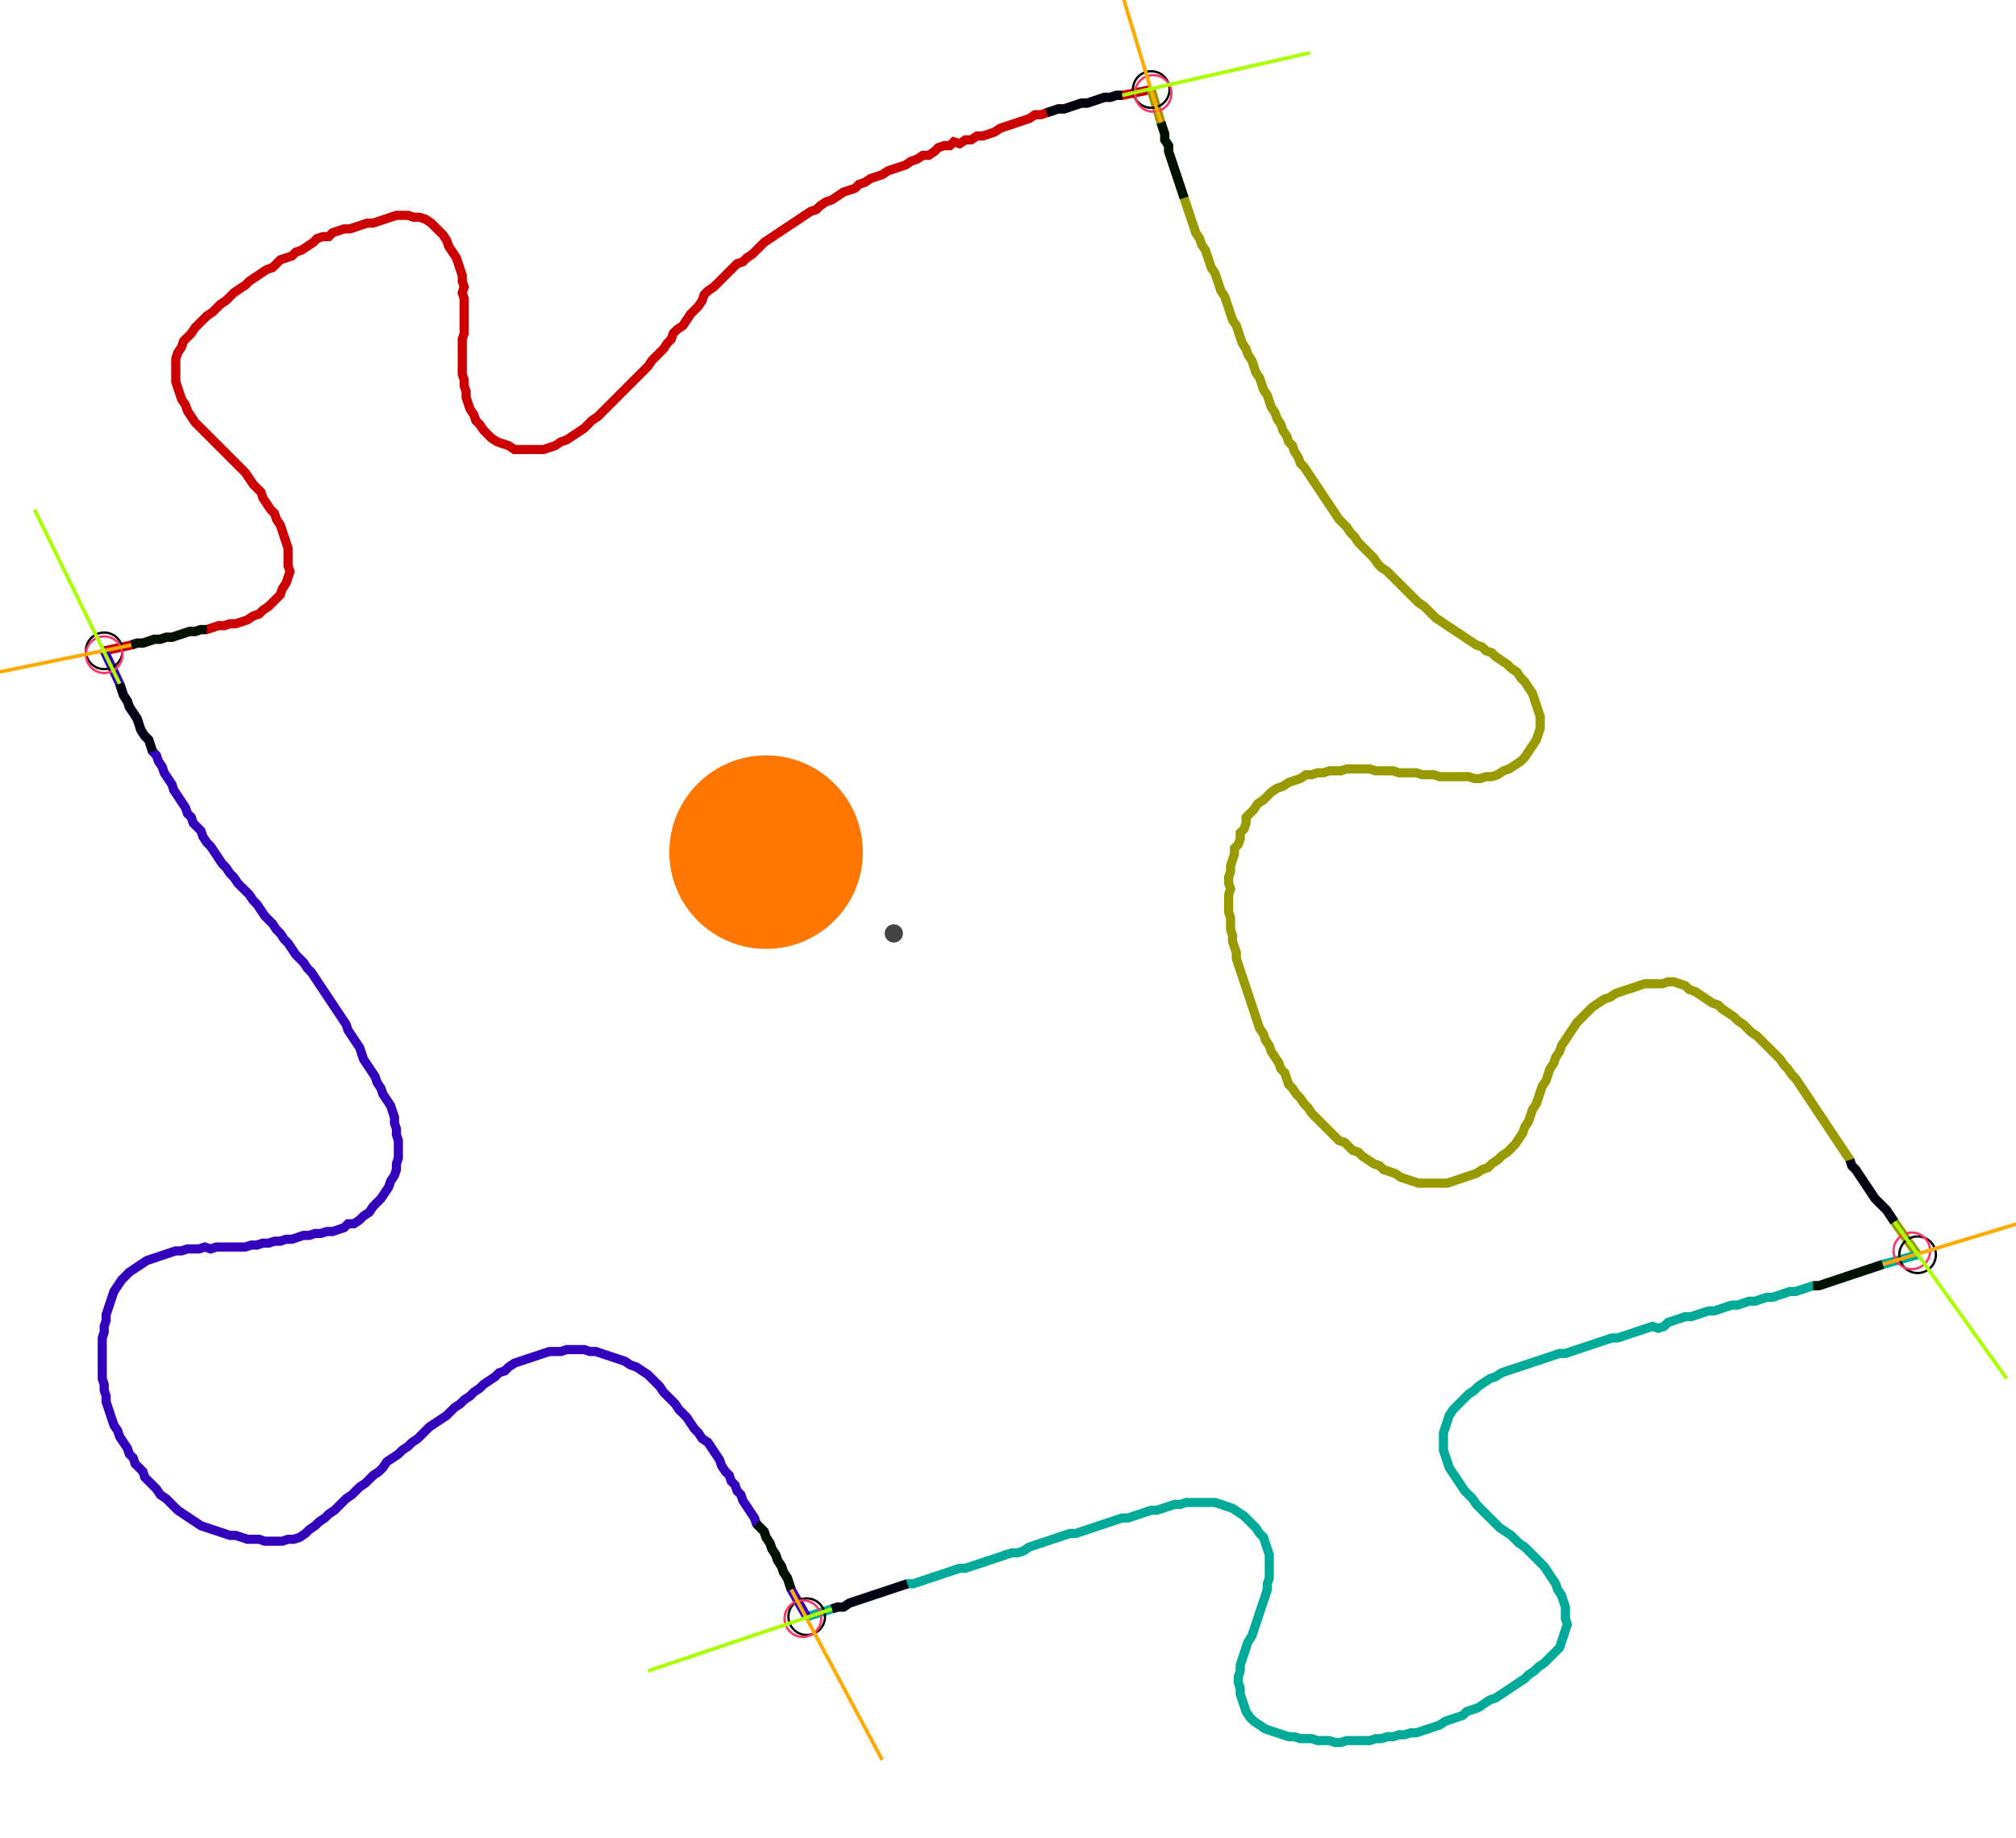 <?xml version="1.0" encoding="UTF-8" standalone="no"?><svg width="595.556" height="542.857" viewBox="-10 -10 218.519 200.952" xmlns="http://www.w3.org/2000/svg" xmlns:xlink="http://www.w3.org/1999/xlink"><polyline points="0.423,61.164 3.386,60.529 4.021,60.317 4.656,60.317 5.291,60.106 5.926,59.894 6.561,59.894 7.196,59.683 7.831,59.683 8.466,59.471 9.101,59.259 9.735,59.048 10.37,59.048 11.005,58.836 11.64,58.836 12.275,58.624 12.91,58.413 13.545,58.413 14.18,58.201 14.815,58.201 15.45,57.989 16.085,57.778 16.72,57.354 17.354,57.143 17.778,56.72 18.413,56.296 18.836,55.873 19.259,55.45 19.683,55.026 19.894,54.392 20.317,53.757 20.529,53.122 20.741,52.487 20.529,51.852 20.529,51.217 20.529,50.582 20.529,49.947 20.317,49.312 20.106,48.677 19.894,48.042 19.683,47.407 19.259,46.772 19.048,46.138 18.624,45.714 18.201,45.079 17.778,44.444 17.566,43.81 17.143,43.386 16.72,42.963 16.296,42.328 15.873,41.693 15.45,41.27 15.026,40.847 14.603,40.423 14.18,40.0 13.757,39.577 13.333,39.153 12.91,38.73 12.487,38.307 12.063,37.884 11.64,37.46 11.217,37.037 10.794,36.614 10.37,36.19 9.947,35.556 9.524,34.921 9.312,34.286 8.889,33.651 8.677,33.016 8.466,32.381 8.254,31.746 8.254,31.111 8.254,30.476 8.254,29.841 8.254,29.206 8.466,28.571 8.889,27.937 9.101,27.302 9.524,26.878 9.947,26.455 10.37,25.82 10.794,25.397 11.217,24.974 11.64,24.55 12.275,24.127 12.698,23.704 13.122,23.28 13.757,22.857 14.18,22.434 14.603,22.011 15.238,21.587 15.873,21.164 16.296,20.741 16.931,20.317 17.566,19.894 18.201,19.471 18.836,19.259 19.259,18.836 19.683,18.413 20.317,18.201 20.952,17.989 21.376,17.566 22.011,17.354 22.646,16.931 23.28,16.508 23.704,16.085 24.339,15.873 24.974,15.873 25.397,15.45 26.032,15.238 26.667,15.026 27.302,15.026 27.937,14.815 28.571,14.603 29.206,14.392 29.841,14.392 30.476,14.18 31.111,13.968 31.746,13.757 32.381,13.545 33.016,13.545 33.651,13.545 34.286,13.757 34.921,13.757 35.556,13.968 36.19,14.392 36.614,14.815 37.037,15.238 37.46,15.661 37.884,16.296 38.095,16.931 38.519,17.566 38.942,18.201 39.153,18.836 39.365,19.471 39.577,20.106 39.577,20.741 39.788,21.376 39.577,22.011 39.788,22.646 39.788,23.28 39.788,23.915 39.788,24.55 39.788,25.185 39.788,25.82 39.788,26.455 39.577,27.09 39.577,27.725 39.577,28.36 39.577,28.995 39.577,29.63 39.577,30.265 39.577,30.899 39.788,31.534 39.788,32.169 40.0,32.804 40.0,33.439 40.212,34.074 40.423,34.709 40.847,35.344 41.058,35.979 41.481,36.402 41.905,37.037 42.328,37.46 42.751,37.884 43.386,38.307 44.021,38.519 44.656,38.73 45.291,39.153 45.926,39.153 46.561,39.153 47.196,39.153 47.831,39.153 48.466,39.153 49.101,38.942 49.735,38.73 50.37,38.307 51.005,38.095 51.64,37.672 52.275,37.249 52.91,36.825 53.333,36.402 53.757,35.979 54.392,35.556 54.815,35.132 55.238,34.709 55.661,34.286 56.085,33.862 56.508,33.439 56.931,33.016 57.354,32.593 57.778,32.169 58.201,31.746 58.624,31.323 59.048,30.899 59.471,30.476 59.894,30.053 60.317,29.418 60.741,28.995 61.164,28.571 61.587,28.148 62.011,27.513 62.434,27.09 62.646,26.455 63.069,26.032 63.704,25.608 64.127,24.974 64.55,24.339 64.974,23.915 65.397,23.492 65.82,22.857 66.032,22.222 66.455,21.799 67.09,21.376 67.513,20.952 67.937,20.529 68.36,20.106 68.783,19.683 69.206,19.259 69.63,18.836 70.265,18.624 70.688,18.201 71.323,17.778 71.746,17.354 72.169,16.931 72.593,16.508 73.228,16.085 73.862,15.661 74.497,15.238 75.132,14.815 75.767,14.392 76.402,13.968 77.037,13.545 77.672,13.122 78.307,12.91 78.73,12.487 79.365,12.063 80.0,11.852 80.635,11.429 81.27,11.005 81.905,10.794 82.54,10.582 82.963,10.159 83.598,9.947 84.233,9.524 84.868,9.312 85.503,9.101 86.138,8.677 86.772,8.466 87.407,8.254 88.042,8.042 88.677,7.619 89.312,7.407 89.947,6.984 90.582,6.984 91.217,6.561 91.64,6.138 92.275,5.926 92.91,5.926 93.333,5.503 93.968,5.714 94.603,5.291 95.238,5.291 95.873,4.868 96.508,4.868 97.143,4.656 97.778,4.444 98.413,4.021 99.048,3.81 99.683,3.598 100.317,3.386 100.952,3.175 101.587,2.963 102.222,2.54 102.857,2.54 103.492,2.328 104.127,2.116 104.762,1.905 105.397,1.905 106.032,1.693 106.667,1.481 107.302,1.27 107.937,1.27 108.571,1.058 109.206,0.847 109.841,0.635 110.476,0.635 111.111,0.423 111.746,0.423 114.921,-0.212" style="fill:none; stroke:#cc0000; stroke-width:1.0"  /><polyline points="114.921,-0.212 115.979,3.386 116.19,4.021 116.402,4.656 116.402,5.291 116.825,5.926 116.825,6.561 117.037,7.196 117.249,7.831 117.46,8.466 117.672,9.101 117.884,9.735 118.095,10.37 118.307,11.005 118.519,11.64 118.73,12.275 118.942,12.91 119.153,13.545 119.365,14.18 119.577,14.815 119.788,15.45 120.212,16.085 120.423,16.72 120.847,17.354 121.058,17.989 121.27,18.624 121.481,19.259 121.905,19.894 122.116,20.529 122.328,21.164 122.54,21.799 122.963,22.434 123.175,23.069 123.386,23.704 123.598,24.339 123.81,24.974 124.233,25.608 124.444,26.243 124.656,26.878 124.868,27.513 125.291,28.148 125.503,28.783 125.926,29.418 126.138,30.053 126.349,30.688 126.772,31.323 126.984,31.958 127.196,32.593 127.619,33.228 127.831,33.862 128.042,34.497 128.466,35.132 128.677,35.767 129.101,36.402 129.312,37.037 129.735,37.672 129.947,38.307 130.37,38.73 130.582,39.365 131.005,40.0 131.217,40.635 131.64,41.058 132.063,41.693 132.487,42.328 132.91,42.963 133.333,43.598 133.757,44.233 134.18,44.868 134.603,45.503 135.026,46.138 135.45,46.772 135.873,47.196 136.296,47.619 136.72,48.254 137.143,48.677 137.566,49.312 137.989,49.735 138.413,50.159 138.836,50.582 139.259,51.005 139.683,51.64 140.106,52.063 140.741,52.487 141.164,52.91 141.587,53.333 142.011,53.757 142.434,54.18 142.857,54.603 143.28,55.026 143.704,55.45 144.127,55.873 144.762,56.296 145.185,56.72 145.608,57.143 146.032,57.566 146.667,57.989 147.302,58.413 147.937,58.836 148.571,59.259 149.206,59.683 149.841,60.106 150.476,60.529 151.111,60.741 151.534,61.164 152.169,61.376 152.593,61.799 153.228,62.222 153.862,62.646 154.286,63.069 154.921,63.492 155.344,64.127 155.767,64.55 156.19,65.185 156.614,65.82 156.825,66.455 157.037,67.09 157.249,67.725 157.46,68.36 157.46,68.995 157.46,69.63 157.249,70.265 157.037,70.899 156.614,71.534 156.19,72.169 155.767,72.804 155.344,73.228 154.709,73.651 154.074,74.074 153.439,74.286 152.804,74.709 152.169,74.921 151.534,74.921 150.899,75.132 150.265,75.132 149.63,74.921 148.995,74.921 148.36,74.921 147.725,74.921 147.09,74.921 146.455,74.921 145.82,74.709 145.185,74.709 144.55,74.709 143.915,74.497 143.28,74.497 142.646,74.497 142.011,74.497 141.376,74.286 140.741,74.286 140.106,74.286 139.471,74.286 138.836,74.074 138.201,74.074 137.566,74.074 136.931,74.074 136.296,74.074 135.661,74.286 135.026,74.286 134.392,74.286 133.757,74.497 133.122,74.497 132.487,74.709 131.852,74.709 131.217,75.132 130.582,75.344 129.947,75.556 129.312,75.979 128.677,76.19 128.042,76.614 127.619,77.037 127.196,77.46 126.561,77.884 126.138,78.519 125.714,78.942 125.291,79.365 125.291,80.0 125.079,80.635 124.656,81.058 124.656,81.693 124.444,82.328 124.021,82.751 124.021,83.386 123.81,84.021 123.598,84.656 123.598,85.291 123.386,85.926 123.386,86.561 123.598,87.196 123.386,87.831 123.386,88.466 123.386,89.101 123.386,89.735 123.598,90.37 123.598,91.005 123.598,91.64 123.81,92.275 123.81,92.91 124.021,93.545 124.233,94.18 124.233,94.815 124.444,95.45 124.656,96.085 124.868,96.72 125.079,97.354 125.291,97.989 125.503,98.624 125.714,99.259 125.926,99.894 126.138,100.529 126.349,101.164 126.561,101.799 126.772,102.434 127.196,103.069 127.407,103.704 127.831,104.339 128.042,104.974 128.466,105.608 128.889,106.243 129.101,106.878 129.524,107.302 129.735,107.937 129.947,108.571 130.37,108.995 130.794,109.63 131.217,110.053 131.64,110.688 132.063,111.111 132.487,111.746 132.91,112.169 133.333,112.593 133.757,113.016 134.18,113.439 134.603,113.862 135.026,114.286 135.45,114.709 136.085,114.921 136.508,115.344 136.931,115.767 137.566,115.979 137.989,116.402 138.624,116.825 139.259,117.249 139.894,117.46 140.317,117.884 140.952,118.095 141.587,118.307 142.222,118.73 142.857,118.942 143.492,119.153 144.127,119.365 144.762,119.365 145.397,119.365 146.032,119.365 146.667,119.365 147.302,119.365 147.937,119.153 148.571,118.942 149.206,118.73 149.841,118.519 150.476,118.307 151.111,117.884 151.746,117.672 152.169,117.249 152.804,116.825 153.228,116.402 153.862,115.979 154.286,115.556 154.709,115.132 155.132,114.497 155.556,113.862 155.767,113.228 156.19,112.593 156.402,111.958 156.614,111.323 157.037,110.688 157.249,110.053 157.46,109.418 157.672,108.783 158.095,108.148 158.307,107.513 158.519,106.878 158.942,106.243 159.153,105.608 159.577,104.974 159.788,104.339 160.212,103.704 160.635,103.069 161.058,102.434 161.481,101.799 161.905,101.376 162.328,100.952 162.751,100.529 163.175,100.106 163.81,99.683 164.444,99.259 165.079,99.048 165.714,98.624 166.349,98.413 166.984,98.201 167.619,97.989 168.254,97.778 168.889,97.566 169.524,97.566 170.159,97.566 170.794,97.566 171.429,97.354 172.063,97.354 172.698,97.566 173.333,97.778 173.757,98.201 174.392,98.413 175.026,98.836 175.661,99.259 176.296,99.683 176.931,99.894 177.354,100.317 177.989,100.741 178.624,101.164 179.048,101.587 179.683,102.011 180.106,102.434 180.529,102.857 181.164,103.28 181.587,103.704 182.011,104.127 182.434,104.55 182.857,104.974 183.28,105.397 183.704,105.82 184.127,106.455 184.55,106.878 184.974,107.513 185.397,107.937 185.82,108.571 186.243,109.206 186.667,109.841 187.09,110.476 187.513,111.111 187.937,111.746 188.36,112.381 188.783,113.016 189.206,113.651 189.63,114.286 190.053,114.921 190.476,115.556 190.899,116.19 191.323,116.825 191.534,117.46 191.958,117.884 192.381,118.519 192.804,119.153 193.228,119.788 193.651,120.423 194.074,121.058 194.497,121.481 194.921,121.905 195.344,122.328 195.767,122.963 196.19,123.598 198.73,127.196" style="fill:none; stroke:#999900; stroke-width:1.0"  /><polyline points="198.73,127.196 194.921,128.254 194.286,128.466 193.651,128.677 193.016,128.889 192.381,129.101 191.746,129.312 191.111,129.524 190.476,129.735 189.841,129.947 189.206,130.159 188.571,130.37 187.937,130.582 187.302,130.582 186.667,130.794 186.032,131.005 185.397,131.217 184.762,131.217 184.127,131.429 183.492,131.64 182.857,131.852 182.222,131.852 181.587,132.063 180.952,132.275 180.317,132.275 179.683,132.487 179.048,132.698 178.413,132.698 177.778,132.91 177.143,133.122 176.508,133.333 175.873,133.333 175.238,133.545 174.603,133.757 173.968,133.968 173.333,133.968 172.698,134.18 172.063,134.392 171.429,134.603 171.005,135.026 170.37,135.238 169.735,135.026 169.101,135.238 168.466,135.45 167.831,135.661 167.196,135.873 166.561,136.085 165.926,136.296 165.291,136.296 164.656,136.508 164.021,136.72 163.386,136.931 162.751,137.143 162.116,137.354 161.481,137.566 160.847,137.778 160.212,137.989 159.577,137.989 158.942,138.201 158.307,138.413 157.672,138.624 157.037,138.836 156.402,139.048 155.767,139.259 155.132,139.471 154.497,139.683 153.862,139.894 153.228,140.106 152.593,140.529 151.958,140.741 151.323,141.164 150.688,141.587 150.265,142.011 149.63,142.434 149.206,142.857 148.783,143.28 148.36,143.704 147.937,144.127 147.513,144.762 147.302,145.397 147.09,146.032 146.878,146.667 146.878,147.302 146.878,147.937 146.878,148.571 147.09,149.206 147.302,149.841 147.513,150.476 147.937,151.111 148.36,151.746 148.783,152.381 149.206,153.016 149.63,153.439 150.053,153.862 150.476,154.497 150.899,154.921 151.323,155.344 151.746,155.767 152.169,156.19 152.593,156.614 153.016,157.037 153.651,157.46 154.286,157.884 154.709,158.307 155.132,158.73 155.767,159.153 156.19,159.577 156.614,160.0 157.037,160.423 157.46,160.847 157.884,161.27 158.307,161.905 158.73,162.54 159.153,163.175 159.365,163.81 159.788,164.444 160.0,165.079 160.212,165.714 160.212,166.349 160.212,166.984 160.423,167.619 160.212,168.254 160.0,168.889 159.788,169.524 159.577,170.159 159.153,170.582 158.73,171.005 158.307,171.429 157.884,171.852 157.249,172.275 156.825,172.698 156.19,173.122 155.767,173.545 155.132,173.968 154.497,174.392 153.862,174.815 153.228,175.238 152.593,175.661 151.958,175.873 151.323,176.296 150.688,176.72 150.053,176.931 149.418,177.143 148.995,177.566 148.36,177.778 147.725,177.989 147.09,178.201 146.455,178.624 145.82,178.836 145.185,179.048 144.55,179.259 143.915,179.471 143.28,179.471 142.646,179.683 142.011,179.683 141.376,179.894 140.741,179.894 140.106,180.106 139.471,180.106 138.836,180.317 138.201,180.317 137.566,180.317 136.931,180.317 136.296,180.317 135.661,180.529 135.026,180.529 134.392,180.317 133.757,180.317 133.122,180.317 132.487,180.106 131.852,180.106 131.217,180.106 130.582,179.894 129.947,179.894 129.312,179.683 128.677,179.471 128.042,179.259 127.407,179.048 126.772,178.624 126.138,178.201 125.714,177.778 125.291,177.143 125.079,176.508 124.868,175.873 124.656,175.238 124.656,174.603 124.444,173.968 124.444,173.333 124.656,172.698 124.656,172.063 124.868,171.429 125.079,170.794 125.291,170.159 125.503,169.524 125.926,168.889 126.138,168.254 126.349,167.619 126.561,166.984 126.772,166.349 126.984,165.714 127.196,165.079 127.407,164.444 127.619,163.81 127.619,163.175 127.831,162.54 127.831,161.905 127.831,161.27 127.831,160.635 127.831,160.0 127.619,159.365 127.407,158.73 127.196,158.095 126.772,157.672 126.349,157.037 125.926,156.614 125.503,156.19 125.079,155.767 124.444,155.344 123.81,154.921 123.175,154.709 122.54,154.497 121.905,154.286 121.27,154.286 120.635,154.286 120,154.286 119.365,154.286 118.73,154.286 118.095,154.497 117.46,154.497 116.825,154.709 116.19,154.921 115.556,155.132 114.921,155.132 114.286,155.344 113.651,155.556 113.016,155.767 112.381,155.979 111.746,155.979 111.111,156.19 110.476,156.402 109.841,156.614 109.206,156.825 108.571,157.037 107.937,157.249 107.302,157.46 106.667,157.672 106.032,157.672 105.397,157.884 104.762,158.095 104.127,158.307 103.492,158.519 102.857,158.73 102.222,158.942 101.587,159.153 100.952,159.577 100.317,159.788 99.683,159.788 99.048,160.0 98.413,160.212 97.778,160.423 97.143,160.635 96.508,160.847 95.873,161.058 95.238,161.27 94.603,161.481 93.968,161.481 93.333,161.693 92.698,161.905 92.063,162.116 91.429,162.328 90.794,162.54 90.159,162.751 89.524,162.963 88.889,163.175 88.254,163.175 87.619,163.386 86.984,163.598 86.349,163.81 85.714,164.021 85.079,164.233 84.444,164.444 83.81,164.656 83.175,164.868 82.54,165.079 81.905,165.291 81.27,165.714 80.635,165.714 80.0,165.926 77.249,166.772" style="fill:none; stroke:#00aa99; stroke-width:1.0"  /><polyline points="77.249,166.772 75.556,163.81 75.344,163.175 75.132,162.54 74.709,161.905 74.497,161.27 74.074,160.635 73.862,160.0 73.439,159.365 73.228,158.73 72.804,158.095 72.593,157.46 72.169,157.037 71.746,156.614 71.534,155.979 71.111,155.344 70.688,154.709 70.265,154.074 70.053,153.439 69.63,153.016 69.418,152.381 68.995,151.958 68.783,151.323 68.36,150.899 67.937,150.265 67.725,149.63 67.302,148.995 66.878,148.36 66.455,147.725 65.82,147.302 65.397,146.667 64.974,146.243 64.55,145.608 64.127,144.974 63.704,144.55 63.28,144.127 62.857,143.492 62.434,143.069 62.011,142.646 61.587,142.222 61.164,141.587 60.741,141.164 60.317,140.741 59.894,140.317 59.259,139.894 58.624,139.471 57.989,139.259 57.354,138.836 56.72,138.624 56.085,138.413 55.45,138.201 54.815,137.989 54.18,137.778 53.545,137.778 52.91,137.566 52.275,137.566 51.64,137.566 51.005,137.566 50.37,137.778 49.735,137.778 49.101,137.778 48.466,137.989 47.831,138.201 47.196,138.413 46.561,138.624 45.926,138.836 45.291,139.048 44.656,139.471 44.233,139.894 43.598,140.106 43.175,140.529 42.54,140.952 41.905,141.376 41.481,141.799 40.847,142.222 40.423,142.646 39.788,143.069 39.365,143.492 38.73,143.915 38.307,144.339 37.884,144.762 37.249,145.185 36.614,145.608 35.979,146.032 35.556,146.455 35.132,146.878 34.709,147.302 34.074,147.725 33.651,148.148 33.016,148.571 32.593,148.995 31.958,149.418 31.323,149.841 30.899,150.476 30.476,150.899 29.841,151.323 29.418,151.746 28.995,152.169 28.36,152.593 27.937,153.016 27.513,153.439 26.878,153.862 26.455,154.286 26.032,154.709 25.608,155.132 24.974,155.556 24.55,155.979 23.915,156.402 23.492,156.825 22.857,157.249 22.434,157.672 21.799,158.095 21.164,158.307 20.529,158.307 19.894,158.519 19.259,158.519 18.624,158.519 17.989,158.519 17.354,158.307 16.72,158.307 16.085,158.307 15.45,158.095 14.815,157.884 14.18,157.884 13.545,157.672 12.91,157.46 12.275,157.249 11.64,157.037 11.005,156.825 10.37,156.402 9.735,155.979 9.101,155.556 8.466,155.132 8.042,154.709 7.619,154.286 7.196,153.862 6.561,153.439 6.138,152.804 5.714,152.381 5.291,151.958 4.868,151.534 4.656,150.899 4.233,150.476 3.81,150.053 3.598,149.418 3.175,148.995 2.963,148.36 2.54,147.725 2.116,147.09 1.905,146.455 1.481,145.82 1.27,145.185 1.058,144.55 0.847,143.915 0.635,143.28 0.635,142.646 0.423,142.011 0.423,141.376 0.212,140.741 0.212,140.106 0.212,139.471 0.212,138.836 0.212,138.201 0.212,137.566 0.212,136.931 0.212,136.296 0.423,135.661 0.423,135.026 0.635,134.392 0.635,133.757 0.847,133.122 1.058,132.487 1.27,131.852 1.481,131.217 1.905,130.582 2.328,129.947 2.751,129.524 3.175,129.101 3.81,128.677 4.444,128.254 5.079,127.831 5.714,127.619 6.349,127.407 6.984,127.196 7.619,126.984 8.254,126.772 8.889,126.772 9.524,126.561 10.159,126.561 10.794,126.561 11.429,126.349 12.063,126.561 12.698,126.349 13.333,126.349 13.968,126.349 14.603,126.349 15.238,126.349 15.873,126.349 16.508,126.138 17.143,126.138 17.778,125.926 18.413,125.926 19.048,125.714 19.683,125.714 20.317,125.503 20.952,125.503 21.587,125.291 22.222,125.079 22.857,125.079 23.492,124.868 24.127,124.868 24.762,124.656 25.397,124.656 26.032,124.444 26.667,124.233 27.09,123.81 27.725,123.81 28.36,123.386 28.783,122.963 29.418,122.54 29.841,121.905 30.265,121.481 30.688,121.058 31.111,120.423 31.534,119.788 31.746,119.153 32.169,118.519 32.381,117.884 32.381,117.249 32.593,116.614 32.593,115.979 32.593,115.344 32.593,114.709 32.381,114.074 32.381,113.439 32.169,112.804 32.169,112.169 31.958,111.534 31.746,110.899 31.323,110.265 30.899,109.63 30.688,108.995 30.265,108.36 30.053,107.725 29.63,107.09 29.206,106.455 28.783,105.82 28.571,105.185 28.36,104.55 27.937,103.915 27.513,103.28 27.09,102.646 26.878,102.011 26.455,101.376 26.032,100.741 25.608,100.106 25.185,99.471 24.762,98.836 24.339,98.201 23.915,97.566 23.492,96.931 23.069,96.296 22.646,95.873 22.222,95.238 21.799,94.815 21.376,94.392 20.952,93.757 20.529,93.122 20.106,92.698 19.683,92.063 19.259,91.64 18.836,91.005 18.413,90.582 17.989,90.159 17.566,89.524 17.143,88.889 16.72,88.466 16.296,87.831 15.873,87.407 15.45,86.984 15.026,86.561 14.603,85.926 14.18,85.503 13.757,84.868 13.333,84.444 12.91,83.81 12.487,83.175 12.063,82.54 11.64,82.116 11.217,81.481 11.005,80.847 10.582,80.423 10.159,80.0 9.947,79.365 9.524,78.942 9.312,78.307 8.889,77.672 8.466,77.037 8.042,76.402 7.831,75.767 7.407,75.132 6.984,74.497 6.772,73.862 6.349,73.228 6.138,72.593 5.714,72.169 5.503,71.534 5.291,70.899 4.868,70.476 4.444,69.841 4.233,69.206 4.021,68.571 3.598,67.937 3.175,67.302 2.963,66.667 2.54,66.032 2.328,65.397 2.116,64.762 0.423,61.164" style="fill:none; stroke:#3300bb; stroke-width:1.0"  /><circle cx="0.423" cy="61.164" r="2.0" style="fill:none; stroke:#000000aa; stroke-width:0.25" /><circle cx="114.921" cy="-0.212" r="2.0" style="fill:none; stroke:#000000aa; stroke-width:0.25" /><circle cx="198.73" cy="127.196" r="2.0" style="fill:none; stroke:#000000aa; stroke-width:0.25" /><circle cx="77.249" cy="166.772" r="2.0" style="fill:none; stroke:#000000aa; stroke-width:0.25" /><circle cx="0.423" cy="61.587" r="2.0" style="fill:none; stroke:#ff3366aa; stroke-width:0.25" /><circle cx="115.132" cy="0.212" r="2.0" style="fill:none; stroke:#ff3366aa; stroke-width:0.25" /><circle cx="198.095" cy="126.772" r="2.0" style="fill:none; stroke:#ff3366aa; stroke-width:0.25" /><circle cx="76.825" cy="166.984" r="2.0" style="fill:none; stroke:#ff3366aa; stroke-width:0.25" /><polyline points="11.64,58.836 11.005,58.836 10.37,59.048 9.735,59.048 9.101,59.259 8.466,59.471 7.831,59.683 7.196,59.683 6.561,59.894 5.926,59.894 5.291,60.106 4.656,60.317 4.021,60.317 3.386,60.529" style="fill:none; stroke:#001100; stroke-width:1.0" /><polyline points="5.714,72.169 5.503,71.534 5.291,70.899 4.868,70.476 4.444,69.841 4.233,69.206 4.021,68.571 3.598,67.937 3.175,67.302 2.963,66.667 2.54,66.032 2.328,65.397 2.116,64.762" style="fill:none; stroke:#000011; stroke-width:1.0" /><polyline points="118.519,11.64 118.307,11.005 118.095,10.37 117.884,9.735 117.672,9.101 117.46,8.466 117.249,7.831 117.037,7.196 116.825,6.561 116.825,5.926 116.402,5.291 116.402,4.656 116.19,4.021 115.979,3.386" style="fill:none; stroke:#001100; stroke-width:1.0" /><polyline points="103.492,2.328 104.127,2.116 104.762,1.905 105.397,1.905 106.032,1.693 106.667,1.481 107.302,1.27 107.937,1.27 108.571,1.058 109.206,0.847 109.841,0.635 110.476,0.635 111.111,0.423 111.746,0.423" style="fill:none; stroke:#000011; stroke-width:1.0" /><polyline points="187.302,130.582 187.937,130.582 188.571,130.37 189.206,130.159 189.841,129.947 190.476,129.735 191.111,129.524 191.746,129.312 192.381,129.101 193.016,128.889 193.651,128.677 194.286,128.466 194.921,128.254" style="fill:none; stroke:#001100; stroke-width:1.0" /><polyline points="191.323,116.825 191.534,117.46 191.958,117.884 192.381,118.519 192.804,119.153 193.228,119.788 193.651,120.423 194.074,121.058 194.497,121.481 194.921,121.905 195.344,122.328 195.767,122.963 196.19,123.598" style="fill:none; stroke:#000011; stroke-width:1.0" /><polyline points="71.746,156.614 72.169,157.037 72.593,157.46 72.804,158.095 73.228,158.73 73.439,159.365 73.862,160.0 74.074,160.635 74.497,161.27 74.709,161.905 75.132,162.54 75.344,163.175 75.556,163.81" style="fill:none; stroke:#001100; stroke-width:1.0" /><polyline points="88.254,163.175 87.619,163.386 86.984,163.598 86.349,163.81 85.714,164.021 85.079,164.233 84.444,164.444 83.81,164.656 83.175,164.868 82.54,165.079 81.905,165.291 81.27,165.714 80.635,165.714 80.0,165.926" style="fill:none; stroke:#000011; stroke-width:1.0" /><polyline points="3.386,60.529 -17.354,64.762" style="fill:none; stroke:#ffaa00; stroke-width:0.4" /><polyline points="2.116,64.762 -7.196,45.714" style="fill:none; stroke:#aaff00; stroke-width:0.4" /><polyline points="115.979,3.386 109.841,-16.931" style="fill:none; stroke:#ffaa00; stroke-width:0.4" /><polyline points="111.746,0.423 132.275,-4.233" style="fill:none; stroke:#aaff00; stroke-width:0.4" /><polyline points="194.921,128.254 215.238,122.116" style="fill:none; stroke:#ffaa00; stroke-width:0.4" /><polyline points="196.19,123.598 208.466,140.741" style="fill:none; stroke:#aaff00; stroke-width:0.4" /><polyline points="75.556,163.81 85.503,182.434" style="fill:none; stroke:#ffaa00; stroke-width:0.4" /><polyline points="80.0,165.926 59.894,172.698" style="fill:none; stroke:#aaff00; stroke-width:0.4" /><circle cx="86.772" cy="92.063" r="1.0" style="fill:#444444; stroke-width:0" /><circle cx="72.804" cy="83.175" r="10.582" style="fill:#ff770022; stroke-width:0" /><circle cx="72.804" cy="83.175" r="1.0" style="fill:#ff7700; stroke-width:0" /></svg>